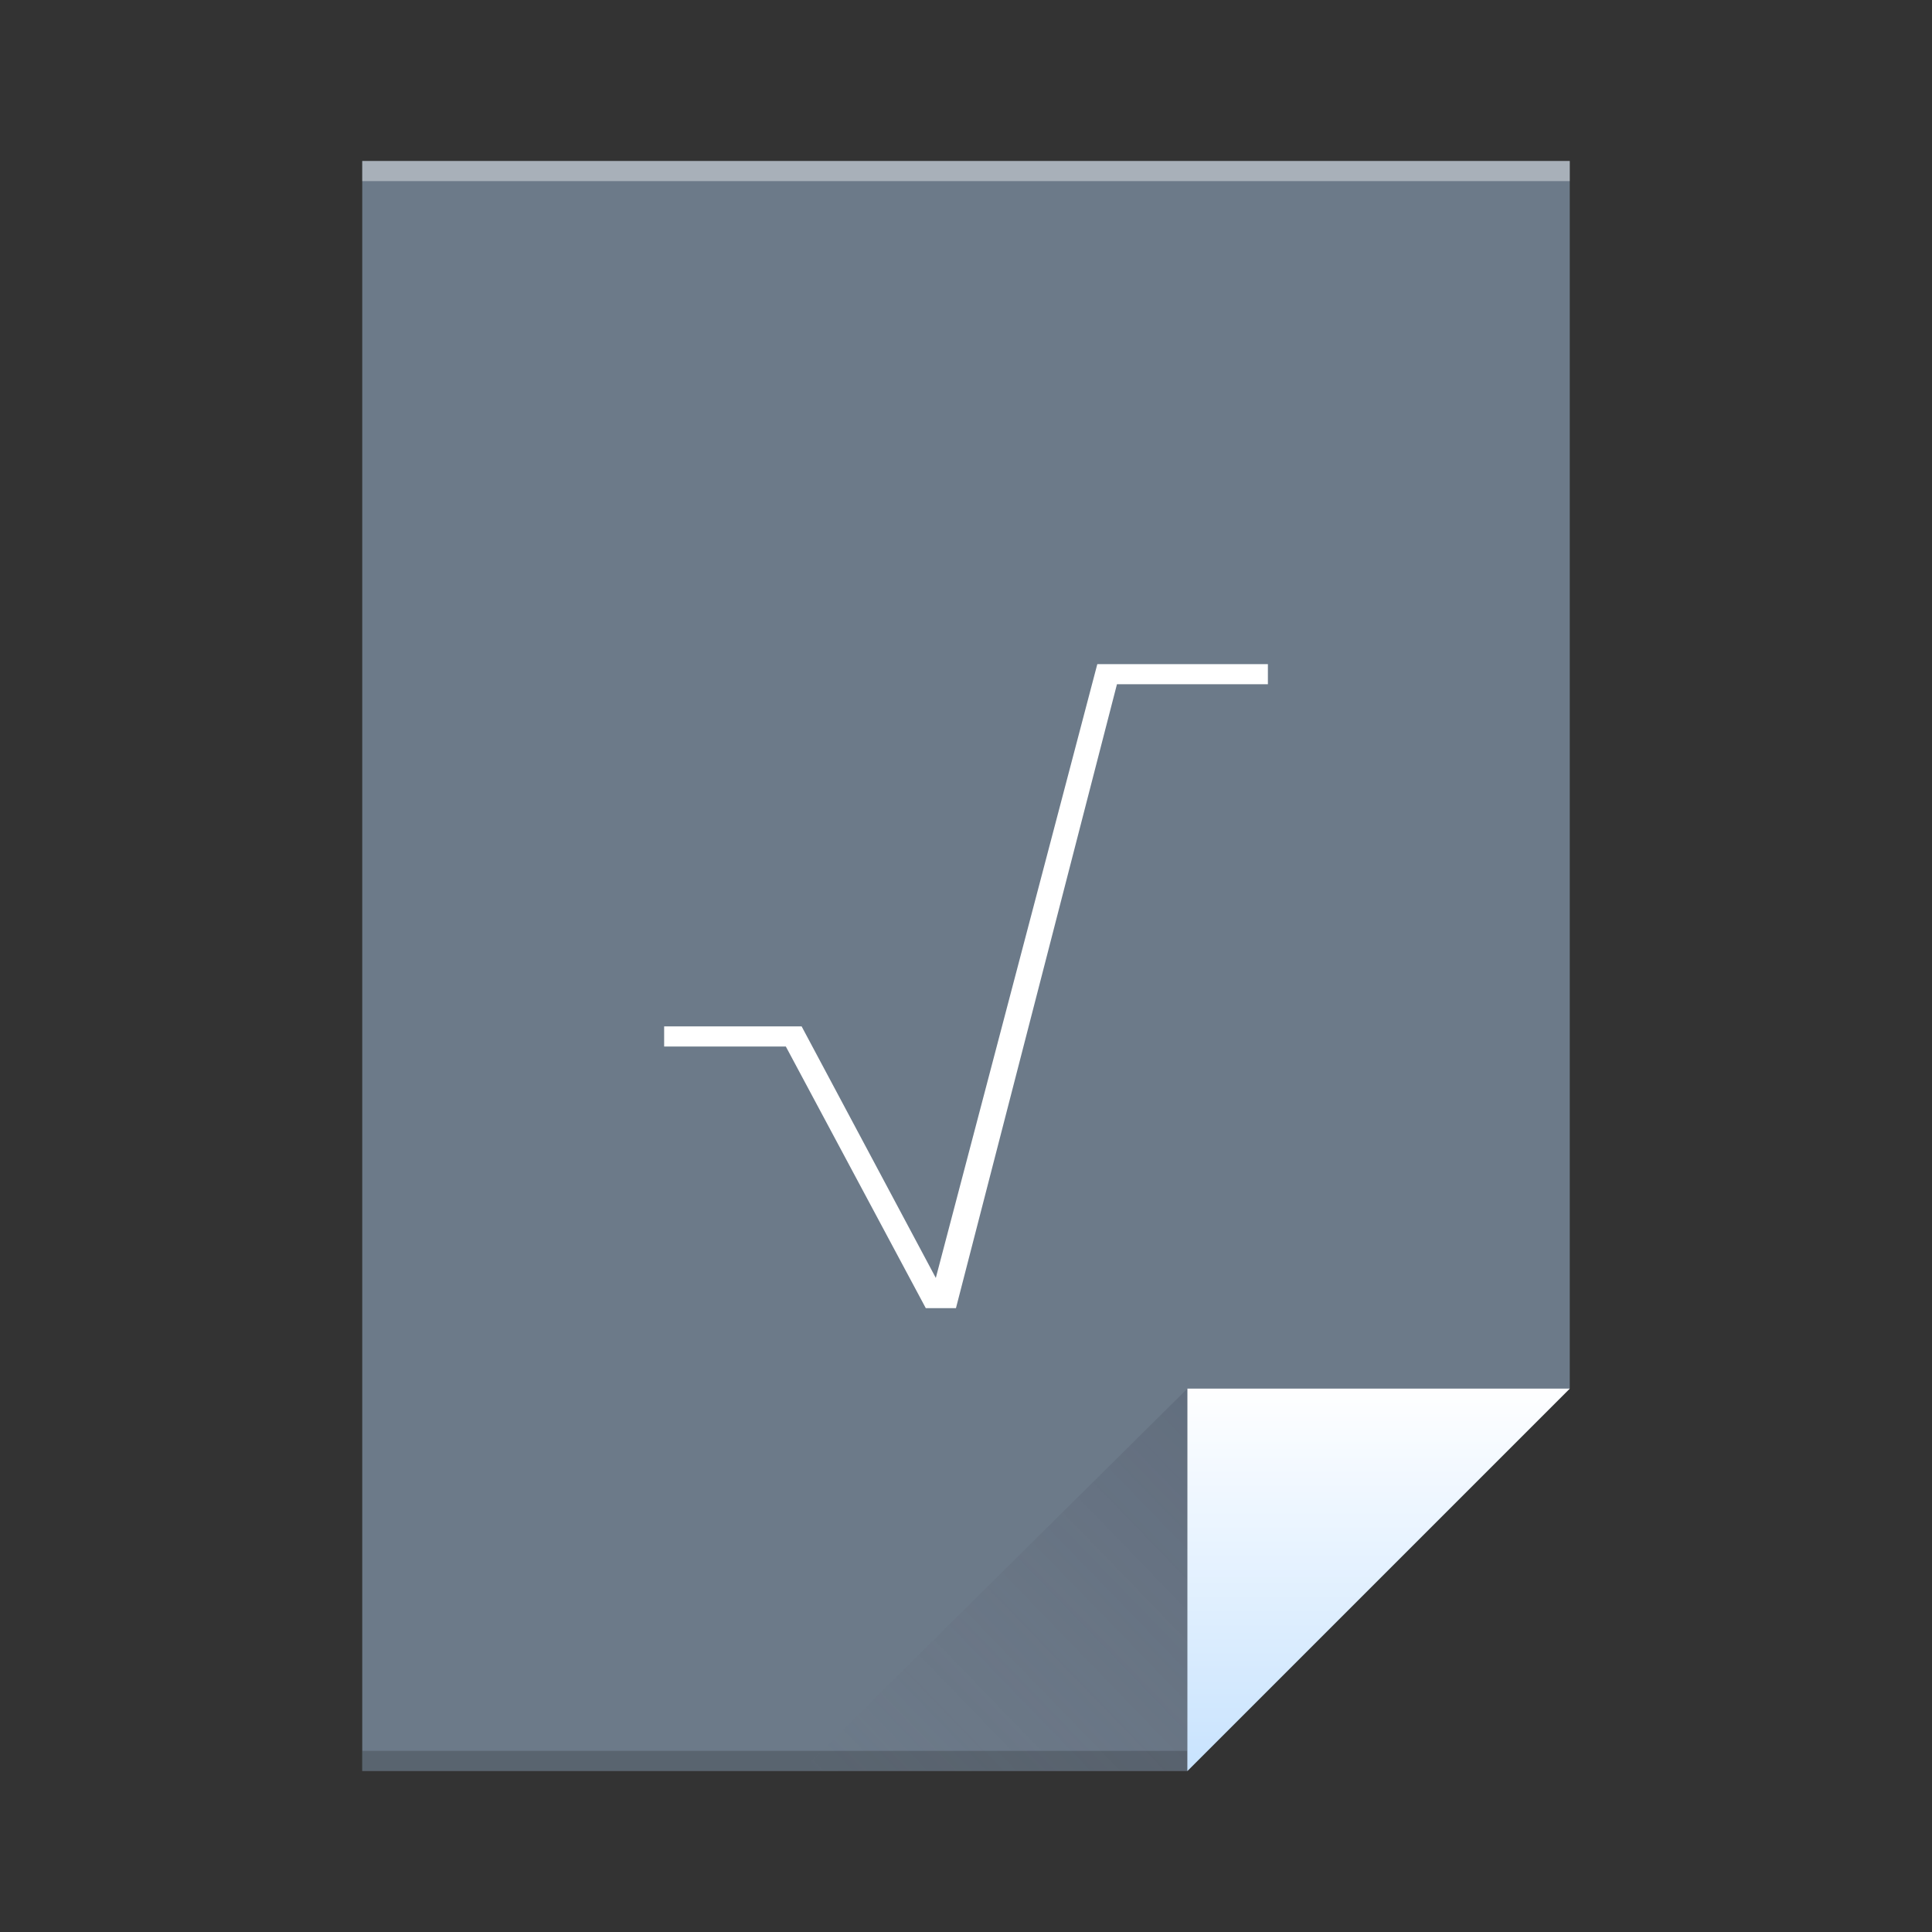 <svg height="96" width="96" xmlns="http://www.w3.org/2000/svg" xmlns:xlink="http://www.w3.org/1999/xlink"><rect width="100%" height="100%" fill="#333333" stroke="none"/><linearGradient id="a" gradientTransform="matrix(1.364 0 0 1.379 204.377 -1373.385)" gradientUnits="userSpaceOnUse" x1="44" x2="44" y1="1044.362" y2="964.362"><stop offset="0" stop-color="#6c7a89"/><stop offset="1" stop-color="#768492"/></linearGradient><linearGradient id="b" gradientTransform="matrix(1.364 0 0 1.379 4.364 960.224)" gradientUnits="userSpaceOnUse" x1="47" x2="47" y1="61" y2="47"><stop offset="0" stop-color="#c8e3fe"/><stop offset="1" stop-color="#fff"/></linearGradient><linearGradient id="c" gradientTransform="matrix(1.364 0 0 -1.379 -14.727 1067.811)" gradientUnits="userSpaceOnUse" x1="54.067" x2="40" y1="30.775" y2="17"><stop offset="0" stop-color="#383e51"/><stop offset="1" stop-color="#655c6f" stop-opacity="0"/></linearGradient><g transform="translate(0 -956.362)"><path d="m18 964.362v80h41l19-19v-41.69-19.31h-19.091z" fill="url(#a)"/><path d="m18 1043.362h41v1h-41z" fill="#2e3132" fill-opacity=".294"/><path d="m18 964.362h60v1h-60z" fill="#fff" fill-opacity=".41"/><path d="m78 1025.362-19 19v-19z" fill="url(#b)" fill-rule="evenodd"/><path d="m39.818 1044.362 19.182-19v19z" fill="url(#c)" fill-rule="evenodd" opacity=".2"/><path d="m54.525 989.362-8.025 30.5-6.668-12.5h-.013-6.818v1h6.046l6.954 13h1.5l8-31h7.5v-1h-7.063-1.119-.293z" fill="#fff"/></g></svg>
